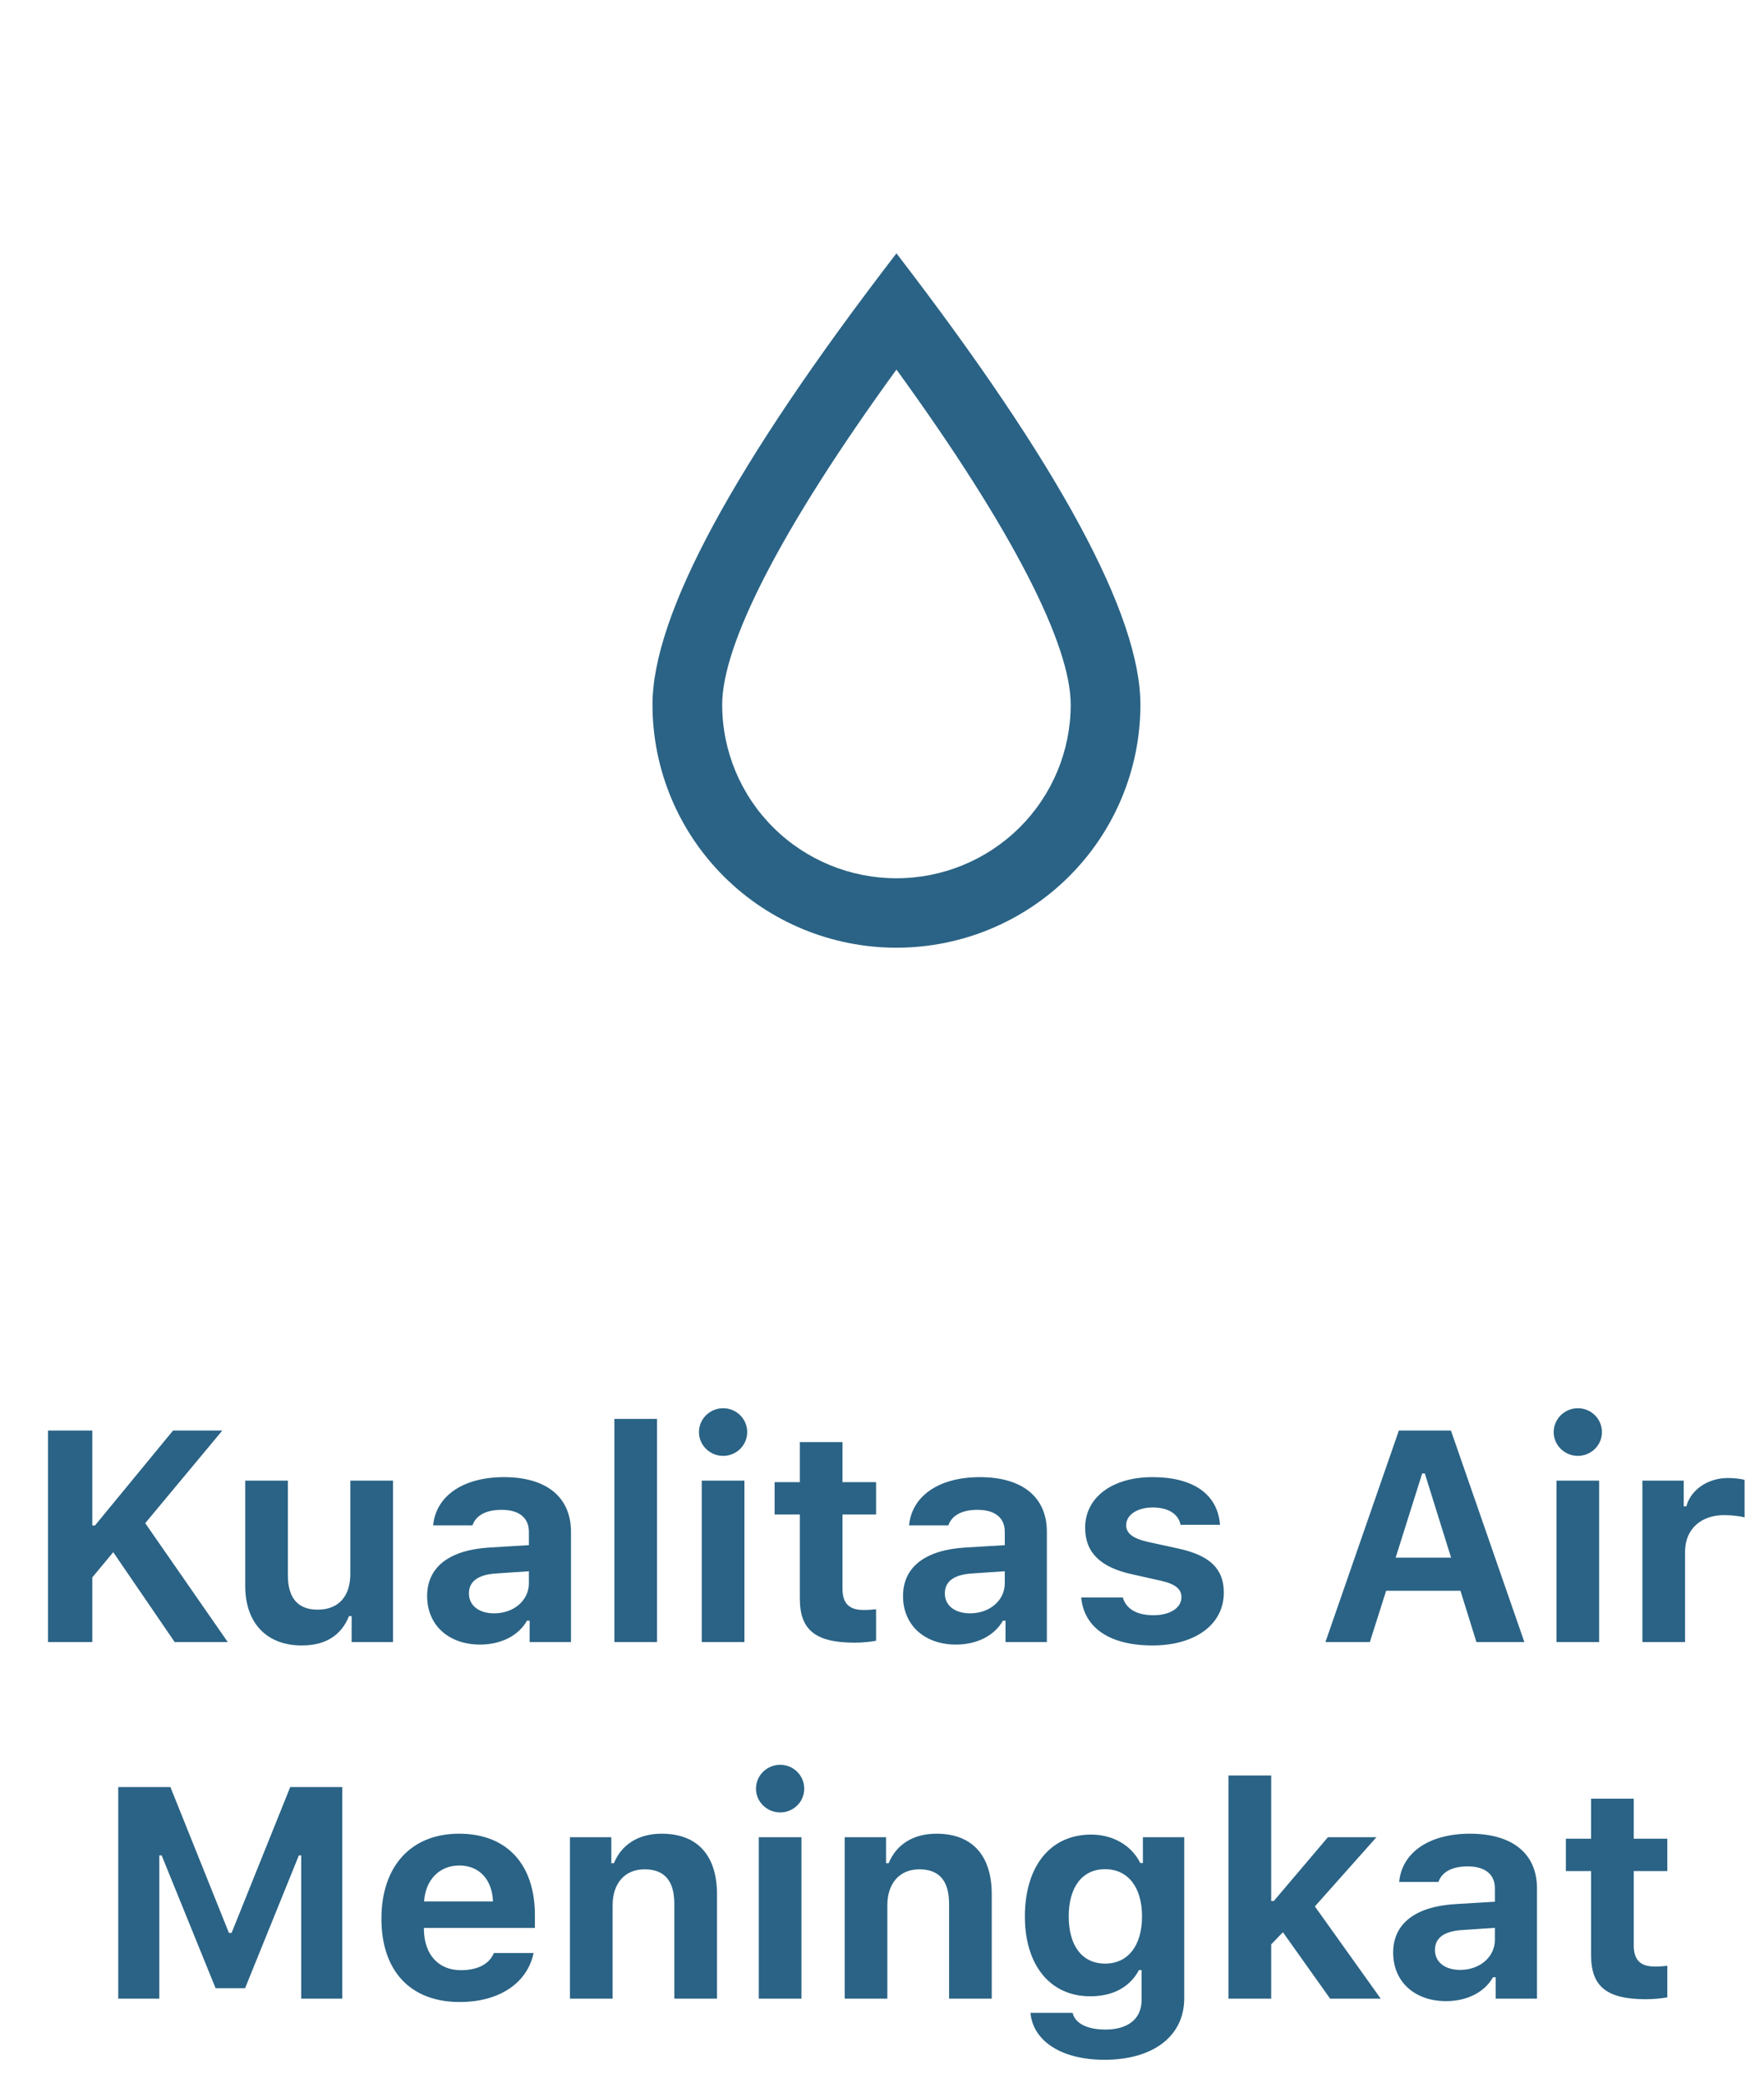 <svg width="94" height="111" viewBox="0 0 94 111" fill="none" xmlns="http://www.w3.org/2000/svg">
<path d="M38.484 37.55C38.484 40.003 39.462 42.356 41.204 44.091C42.945 45.825 45.307 46.8 47.77 46.8C50.233 46.8 52.594 45.825 54.336 44.091C56.077 42.356 57.056 40.003 57.056 37.55C57.056 34.357 53.973 28.243 47.77 19.692C41.567 28.243 38.484 34.357 38.484 37.55ZM47.77 13.5C56.437 24.767 60.77 32.783 60.77 37.55C60.77 40.985 59.4 44.278 56.962 46.707C54.524 49.136 51.218 50.5 47.77 50.5C44.322 50.5 41.015 49.136 38.577 46.707C36.139 44.278 34.77 40.985 34.77 37.55C34.77 32.783 39.102 24.767 47.77 13.5Z" fill="#2A6385"/>
<path d="M4.918 87.5V84.055L6.035 82.711L9.309 87.5H12.137L7.739 81.164L11.848 76.227H9.223L5.059 81.289H4.918V76.227H2.559V87.5H4.918ZM20.942 78.898H18.668V83.867C18.668 85.047 18.059 85.773 16.926 85.773C15.879 85.773 15.34 85.156 15.34 83.938V78.898H13.067V84.5C13.067 86.5 14.223 87.68 16.082 87.68C17.387 87.68 18.192 87.117 18.598 86.117H18.738V87.5H20.942V78.898ZM25.582 87.633C26.7 87.633 27.637 87.156 28.082 86.359H28.223V87.5H30.426V81.625C30.426 79.789 29.137 78.711 26.856 78.711C24.692 78.711 23.231 79.703 23.082 81.281H25.176C25.363 80.742 25.91 80.453 26.731 80.453C27.668 80.453 28.184 80.883 28.184 81.625V82.336L26.098 82.461C23.957 82.586 22.762 83.492 22.762 85.047C22.762 86.617 23.926 87.633 25.582 87.633ZM26.332 85.969C25.543 85.969 24.988 85.57 24.988 84.906C24.988 84.273 25.465 83.906 26.442 83.844L28.184 83.727V84.367C28.184 85.273 27.387 85.969 26.332 85.969ZM32.739 87.5H35.012V75.609H32.739V87.5ZM38.535 77.578C39.239 77.578 39.817 77.016 39.817 76.312C39.817 75.602 39.239 75.039 38.535 75.039C37.832 75.039 37.246 75.602 37.246 76.312C37.246 77.016 37.832 77.578 38.535 77.578ZM37.395 87.5H39.668V78.898H37.395V87.5ZM42.621 76.844V78.977H41.278V80.703H42.621V85.18C42.621 86.852 43.45 87.531 45.543 87.531C45.981 87.531 46.403 87.484 46.684 87.43V85.75C46.465 85.773 46.309 85.789 46.012 85.789C45.239 85.789 44.895 85.43 44.895 84.656V80.703H46.684V78.977H44.895V76.844H42.621ZM50.942 87.633C52.059 87.633 52.996 87.156 53.442 86.359H53.582V87.5H55.785V81.625C55.785 79.789 54.496 78.711 52.215 78.711C50.051 78.711 48.59 79.703 48.442 81.281H50.535C50.723 80.742 51.27 80.453 52.09 80.453C53.028 80.453 53.543 80.883 53.543 81.625V82.336L51.457 82.461C49.317 82.586 48.121 83.492 48.121 85.047C48.121 86.617 49.285 87.633 50.942 87.633ZM51.692 85.969C50.903 85.969 50.348 85.57 50.348 84.906C50.348 84.273 50.825 83.906 51.801 83.844L53.543 83.727V84.367C53.543 85.273 52.746 85.969 51.692 85.969ZM57.825 81.406C57.825 82.727 58.637 83.516 60.309 83.883L61.871 84.234C62.629 84.406 62.957 84.672 62.957 85.109C62.957 85.68 62.348 86.07 61.465 86.07C60.559 86.07 60.004 85.719 59.832 85.125H57.614C57.77 86.75 59.145 87.68 61.418 87.68C63.676 87.68 65.215 86.57 65.215 84.867C65.215 83.586 64.465 82.883 62.793 82.516L61.176 82.164C60.379 81.984 60.012 81.711 60.012 81.273C60.012 80.711 60.614 80.328 61.426 80.328C62.27 80.328 62.793 80.68 62.91 81.25H65.012C64.887 79.625 63.598 78.711 61.41 78.711C59.262 78.711 57.825 79.797 57.825 81.406ZM78.676 87.5H81.231L77.317 76.227H74.543L70.629 87.5H72.996L73.864 84.766H77.825L78.676 87.5ZM75.785 78.516H75.926L77.325 83H74.371L75.785 78.516ZM84.082 77.578C84.785 77.578 85.364 77.016 85.364 76.312C85.364 75.602 84.785 75.039 84.082 75.039C83.379 75.039 82.793 75.602 82.793 76.312C82.793 77.016 83.379 77.578 84.082 77.578ZM82.942 87.5H85.215V78.898H82.942V87.5ZM87.52 87.5H89.793V82.688C89.793 81.477 90.645 80.734 91.887 80.734C92.254 80.734 92.785 80.797 92.965 80.859V78.859C92.77 78.797 92.387 78.758 92.075 78.758C90.981 78.758 90.09 79.406 89.864 80.266H89.723V78.898H87.52V87.5ZM18.238 106.5V95.227H15.465L12.34 103H12.2L9.082 95.227H6.301V106.5H8.489V98.867H8.614L11.489 105.945H13.059L15.926 98.867H16.051V106.5H18.238ZM26.317 104.07C26.075 104.656 25.457 104.984 24.559 104.984C23.371 104.984 22.621 104.164 22.59 102.852V102.734H28.504V102.055C28.504 99.336 27.004 97.711 24.465 97.711C21.903 97.711 20.325 99.445 20.325 102.242C20.325 105.023 21.871 106.68 24.496 106.68C26.606 106.68 28.098 105.672 28.434 104.07H26.317ZM24.473 99.406C25.535 99.406 26.223 100.141 26.27 101.32H22.598C22.676 100.164 23.418 99.406 24.473 99.406ZM30.371 106.5H32.645V101.523C32.645 100.359 33.293 99.609 34.348 99.609C35.426 99.609 35.934 100.242 35.934 101.453V106.5H38.207V100.938C38.207 98.883 37.176 97.711 35.262 97.711C33.989 97.711 33.114 98.312 32.715 99.281H32.575V97.898H30.371V106.5ZM41.575 96.578C42.278 96.578 42.856 96.016 42.856 95.312C42.856 94.602 42.278 94.039 41.575 94.039C40.871 94.039 40.285 94.602 40.285 95.312C40.285 96.016 40.871 96.578 41.575 96.578ZM40.434 106.5H42.707V97.898H40.434V106.5ZM45.012 106.5H47.285V101.523C47.285 100.359 47.934 99.609 48.989 99.609C50.067 99.609 50.575 100.242 50.575 101.453V106.5H52.848V100.938C52.848 98.883 51.817 97.711 49.903 97.711C48.629 97.711 47.754 98.312 47.356 99.281H47.215V97.898H45.012V106.5ZM58.856 109.758C61.457 109.758 63.106 108.492 63.106 106.484V97.898H60.903V99.273H60.762C60.301 98.336 59.309 97.758 58.145 97.758C55.957 97.758 54.614 99.461 54.614 102.125C54.614 104.703 55.95 106.375 58.098 106.375C59.309 106.375 60.215 105.883 60.692 104.977H60.832V106.578C60.832 107.57 60.121 108.148 58.903 108.148C57.918 108.148 57.278 107.805 57.16 107.258H54.91C55.051 108.766 56.567 109.758 58.856 109.758ZM58.887 104.633C57.653 104.633 56.95 103.664 56.95 102.117C56.95 100.57 57.66 99.602 58.887 99.602C60.114 99.602 60.856 100.57 60.856 102.117C60.856 103.664 60.121 104.633 58.887 104.633ZM67.879 101.297H67.739V94.609H65.465V106.5H67.739V103.609L68.364 102.961L70.879 106.5H73.575L70.067 101.586L73.348 97.898H70.762L67.879 101.297ZM77.059 106.633C78.176 106.633 79.114 106.156 79.559 105.359H79.7V106.5H81.903V100.625C81.903 98.789 80.614 97.711 78.332 97.711C76.168 97.711 74.707 98.703 74.559 100.281H76.653C76.84 99.742 77.387 99.453 78.207 99.453C79.145 99.453 79.66 99.883 79.66 100.625V101.336L77.575 101.461C75.434 101.586 74.239 102.492 74.239 104.047C74.239 105.617 75.403 106.633 77.059 106.633ZM77.809 104.969C77.02 104.969 76.465 104.57 76.465 103.906C76.465 103.273 76.942 102.906 77.918 102.844L79.66 102.727V103.367C79.66 104.273 78.864 104.969 77.809 104.969ZM84.785 95.844V97.977H83.442V99.703H84.785V104.18C84.785 105.852 85.614 106.531 87.707 106.531C88.145 106.531 88.567 106.484 88.848 106.43V104.75C88.629 104.773 88.473 104.789 88.176 104.789C87.403 104.789 87.059 104.43 87.059 103.656V99.703H88.848V97.977H87.059V95.844H84.785Z" fill="#2A6385"/>
</svg>
